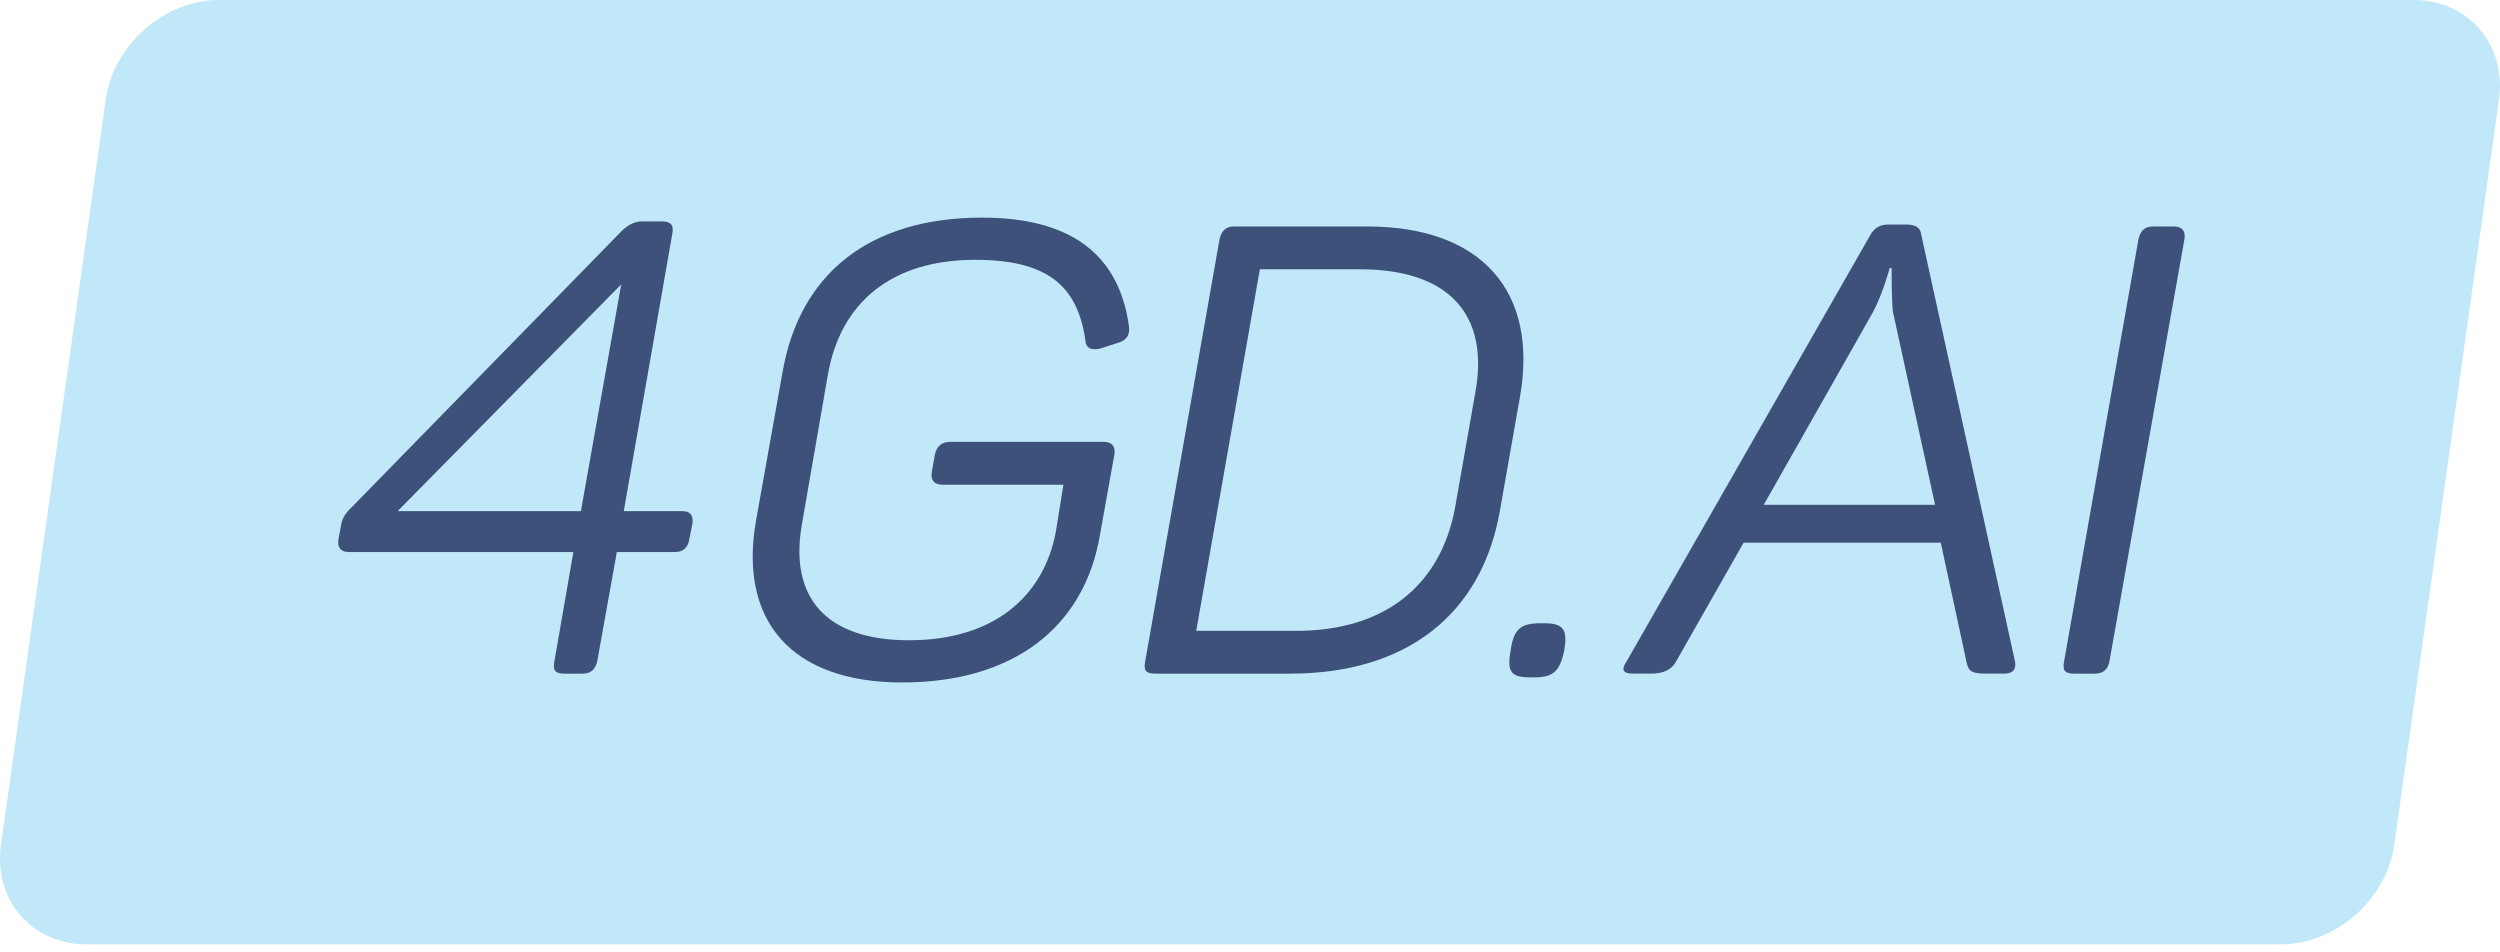 <svg width="168" height="64" viewBox="0 0 168 64" fill="none" xmlns="http://www.w3.org/2000/svg">
<g clip-path="url(#clip0_0_146)">
<path d="M0.066 56.765L7.105 6.694C7.624 2.998 11.041 0 14.737 0H162.179C165.875 0 168.451 2.998 167.931 6.694L160.895 56.765C160.375 60.462 156.959 63.459 153.26 63.459H5.818C2.122 63.459 -0.454 60.462 0.066 56.765Z" fill="#C0E8F9"/>
<path d="M45.851 34.349C46.402 34.349 46.613 34.644 46.529 35.195L46.318 36.252C46.233 36.803 45.893 37.099 45.345 37.099H41.451L40.138 44.422C40.012 44.973 39.714 45.269 39.165 45.269H37.937C37.301 45.269 37.133 45.058 37.259 44.422L38.53 37.099H23.461C22.91 37.099 22.657 36.803 22.741 36.252L22.91 35.364C22.952 34.982 23.121 34.644 23.376 34.349L41.831 15.47C42.255 15.088 42.677 14.877 43.144 14.877H44.499C45.092 14.877 45.303 15.172 45.176 15.723L41.918 34.346H45.854L45.851 34.349ZM41.746 19.111L26.719 34.349H39.036L41.746 19.111Z" fill="#3E517A"/>
<path d="M74.168 29.693C74.719 29.693 74.972 29.988 74.888 30.539L73.915 35.957C72.858 42.179 68.073 45.862 60.625 45.862C53.177 45.862 49.621 41.715 50.805 34.984L52.582 25.037C53.723 18.391 58.424 14.624 66.001 14.624C71.885 14.624 75.185 17.036 75.863 21.905C75.947 22.456 75.736 22.836 75.228 23.005L73.915 23.429C73.322 23.556 72.984 23.387 72.942 22.92C72.433 19.153 70.319 17.46 65.534 17.46C59.947 17.46 56.475 20.297 55.629 25.206L53.895 35.195C53.006 40.149 55.503 43.025 61.089 43.025C66.675 43.025 70.105 40.188 70.951 35.746L71.46 32.572H63.333C62.782 32.572 62.528 32.277 62.613 31.726L62.824 30.539C62.95 29.988 63.29 29.693 63.839 29.693H74.165H74.168Z" fill="#3E517A"/>
<path d="M91.86 15.217C99.648 15.217 103.373 19.662 102.145 26.645L100.79 34.349C99.561 41.29 94.526 45.269 86.696 45.269H77.637C77.002 45.269 76.833 45.058 76.96 44.422L81.956 16.063C82.082 15.512 82.38 15.217 82.928 15.217H91.86ZM99.139 26.392C100.112 21.101 97.32 18.096 91.394 18.096H84.663L80.387 42.392H87.118C93.002 42.392 96.811 39.387 97.784 34.096L99.139 26.392Z" fill="#3E517A"/>
<path d="M103.779 41.883C105.008 41.883 105.345 42.263 105.134 43.576L105.092 43.829C104.797 45.142 104.33 45.521 103.102 45.521H102.848C101.536 45.521 101.282 45.142 101.493 43.829L101.536 43.576C101.746 42.263 102.213 41.883 103.526 41.883H103.779Z" fill="#3E517A"/>
<path d="M135.412 44.464C135.497 45.015 135.244 45.268 134.65 45.268H133.551C132.536 45.268 132.28 45.142 132.154 44.507L130.419 36.466H117.172L112.6 44.507C112.305 45.015 111.754 45.268 110.95 45.268H109.721C109.086 45.268 108.917 45.015 109.297 44.464L125.676 15.81C125.929 15.343 126.312 15.09 126.863 15.09H128.133C128.727 15.09 129.064 15.301 129.106 15.768L135.412 44.464ZM127.2 20.93C127.158 20.55 127.116 19.575 127.116 18.009H126.989C126.989 18.009 126.565 19.617 125.89 20.93L118.524 33.924H130.037L127.2 20.93Z" fill="#3E517A"/>
<path d="M143.706 16.063C143.833 15.512 144.131 15.217 144.679 15.217H146.076C146.627 15.217 146.88 15.512 146.796 16.063L141.758 44.422C141.674 44.973 141.334 45.269 140.785 45.269H139.388C138.753 45.269 138.584 45.058 138.711 44.422L143.706 16.063Z" fill="#3E517A"/>
</g>
<defs>
<clipPath id="clip0_0_146">
<rect width="168" height="63.459" fill="white"/>
</clipPath>
</defs>
</svg>
